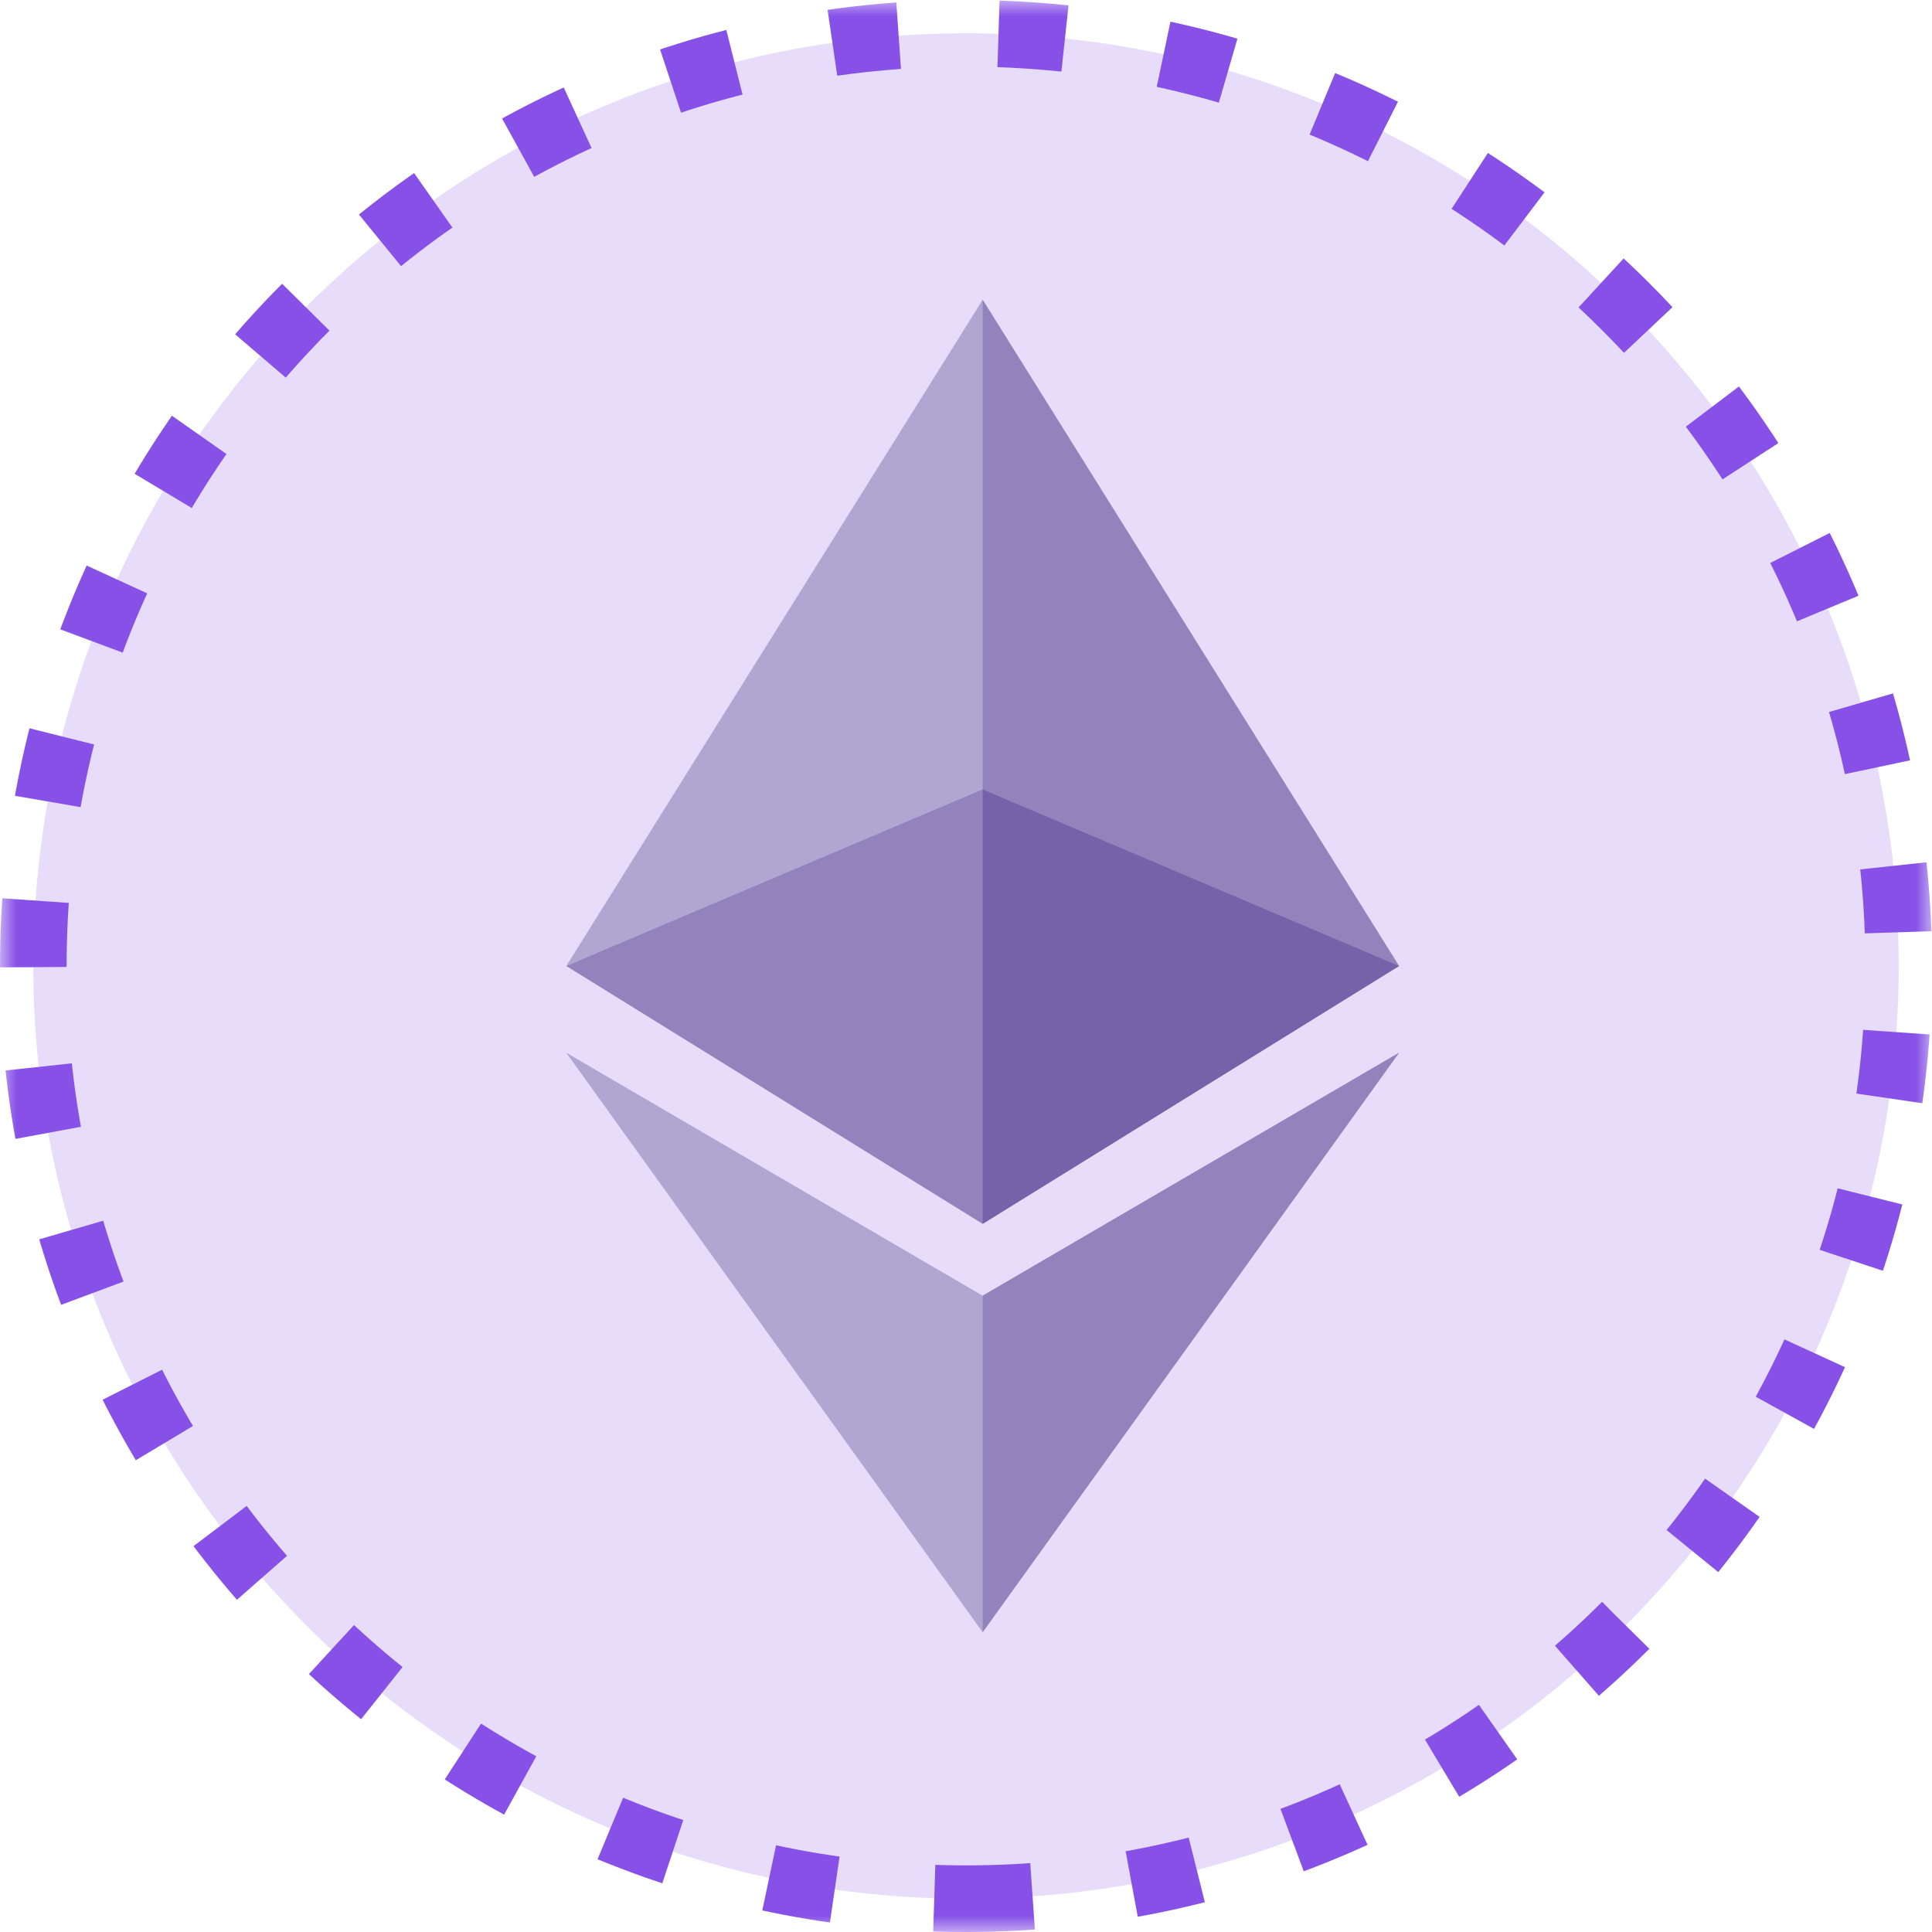 <svg xmlns="http://www.w3.org/2000/svg" xmlns:xlink="http://www.w3.org/1999/xlink" width="58" height="58"><defs><path id="a" d="M0 0h58v58H0z"/><path id="c" d="M29 57c15.464 0 28-12.536 28-28S44.464 1 29 1 1 13.536 1 29s12.536 28 28 28z"/></defs><g fill="none" fill-rule="evenodd"><g stroke-dasharray="2,3"><mask id="b" fill="#fff"><use xlink:href="#a"/></mask><path fill="#8751E7" fill-opacity=".2" fill-rule="nonzero" stroke="#8751E7" stroke-width="2" d="M29 57c15.464 0 28-12.536 28-28S44.464 1 29 1 1 13.536 1 29s12.536 28 28 28z" mask="url(#b)"/></g><path fill="#B0A6D2" d="M29.5 9L42 29l-12.5-5.135L17 29z"/><path fill="#9283BD" d="M29.5 9L42 29l-12.5-5.06z"/><path fill="#9283BD" d="M42 29l-12.5-5.301L17 29l12.5 7.741z"/><path fill="#7463A9" d="M29.5 23.699L42 29l-12.5 7.741z"/><path fill="#B0A6D2" d="M17 31.604l12.5 7.294L42 31.604 29.5 49z"/><path fill="#9283BD" d="M42 31.604l-12.5 7.294V49z"/></g></svg>